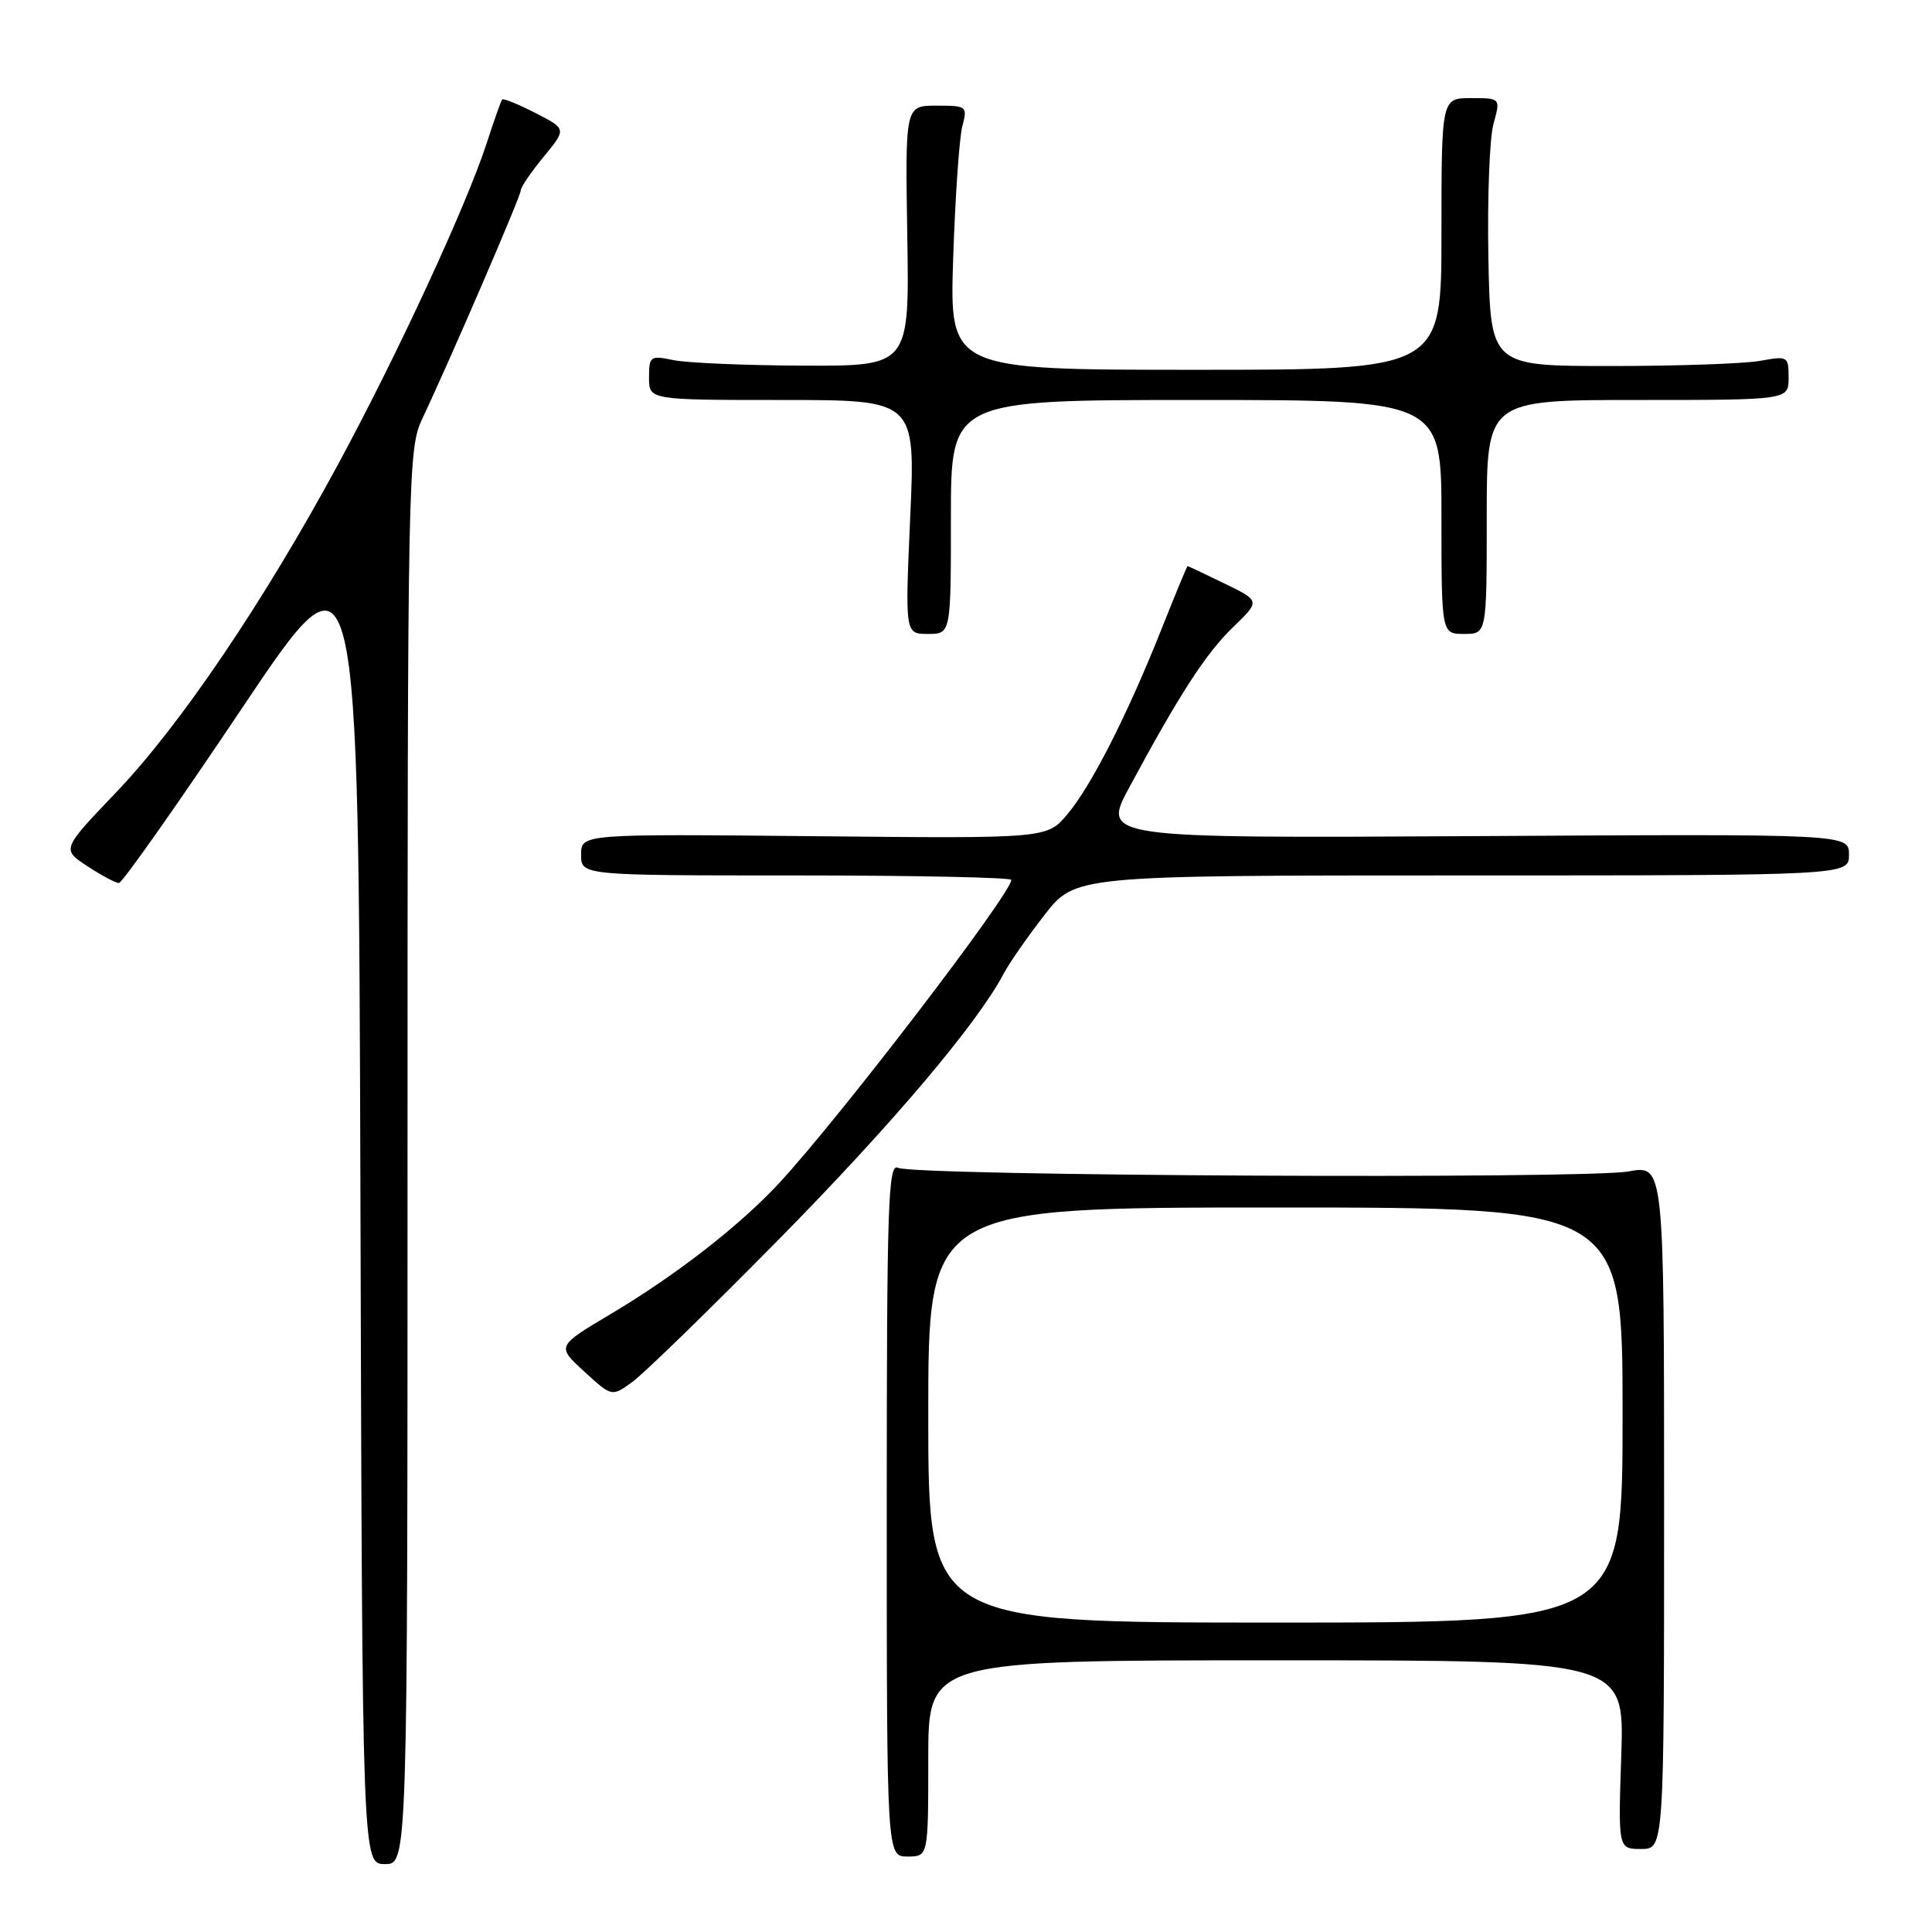 <?xml version="1.0" encoding="UTF-8" standalone="no"?>
<!DOCTYPE svg PUBLIC "-//W3C//DTD SVG 1.1//EN" "http://www.w3.org/Graphics/SVG/1.1/DTD/svg11.dtd" >
<svg xmlns="http://www.w3.org/2000/svg" xmlns:xlink="http://www.w3.org/1999/xlink" version="1.1" viewBox="0 0 256 256">
 <g >
 <path fill="currentColor"
d=" M 54.00 153.32 C 54.00 63.10 54.07 59.48 55.92 55.57 C 59.82 47.28 69.00 26.00 69.00 25.24 C 69.00 24.81 70.37 22.80 72.04 20.77 C 75.08 17.08 75.08 17.08 70.94 14.97 C 68.67 13.81 66.69 13.00 66.54 13.18 C 66.39 13.36 65.46 15.97 64.48 19.00 C 61.77 27.30 52.74 46.83 44.84 61.45 C 34.97 79.71 23.90 96.08 15.41 104.97 C 8.17 112.54 8.17 112.54 11.57 114.77 C 13.44 116.00 15.32 117.00 15.76 117.00 C 16.19 117.00 23.51 106.61 32.02 93.91 C 47.50 70.81 47.50 70.81 47.76 158.91 C 48.01 247.00 48.01 247.00 51.01 247.00 C 54.00 247.00 54.00 247.00 54.00 153.32 Z  M 123.00 233.00 C 123.00 220.00 123.00 220.00 169.12 220.00 C 215.24 220.00 215.24 220.00 214.83 232.50 C 214.41 245.00 214.41 245.00 217.45 245.00 C 220.50 245.00 220.50 245.00 220.50 199.68 C 220.50 154.36 220.50 154.36 215.79 155.22 C 210.08 156.26 121.12 155.82 119.00 154.74 C 117.68 154.07 117.50 159.42 117.50 199.99 C 117.50 246.00 117.50 246.00 120.25 246.00 C 123.00 246.00 123.00 246.00 123.00 233.00 Z  M 103.09 164.33 C 118.15 149.06 129.52 135.62 133.00 129.00 C 133.72 127.62 136.15 124.14 138.39 121.25 C 142.47 116.00 142.47 116.00 193.74 116.00 C 245.00 116.00 245.00 116.00 245.00 113.25 C 245.00 110.50 245.00 110.50 195.50 110.79 C 146.00 111.07 146.00 111.07 149.66 104.29 C 156.28 91.99 159.81 86.54 163.43 83.06 C 166.99 79.62 166.99 79.62 162.25 77.32 C 159.64 76.05 157.44 75.01 157.36 75.01 C 157.29 75.00 155.75 78.71 153.95 83.25 C 149.40 94.70 144.62 104.11 141.43 107.90 C 138.73 111.11 138.73 111.11 107.87 110.80 C 77.00 110.50 77.00 110.50 77.00 113.25 C 77.00 116.00 77.00 116.00 105.50 116.00 C 121.18 116.00 134.00 116.27 134.00 116.59 C 134.00 118.40 111.45 147.87 103.34 156.66 C 98.13 162.32 89.58 168.97 80.93 174.11 C 73.75 178.38 73.75 178.38 77.41 181.73 C 81.07 185.09 81.07 185.09 83.78 183.12 C 85.28 182.04 93.97 173.59 103.09 164.33 Z  M 126.00 68.50 C 126.00 53.00 126.00 53.00 158.50 53.00 C 191.00 53.00 191.00 53.00 191.00 68.50 C 191.00 84.00 191.00 84.00 194.00 84.00 C 197.00 84.00 197.00 84.00 197.00 68.50 C 197.00 53.00 197.00 53.00 217.00 53.00 C 237.00 53.00 237.00 53.00 237.00 50.06 C 237.00 47.21 236.89 47.15 233.25 47.81 C 231.19 48.19 222.30 48.50 213.50 48.50 C 197.50 48.50 197.50 48.50 197.22 34.18 C 197.07 26.31 197.37 18.32 197.89 16.43 C 198.84 13.00 198.84 13.00 194.92 13.00 C 191.00 13.00 191.00 13.00 191.00 31.00 C 191.00 49.00 191.00 49.00 158.41 49.00 C 125.82 49.00 125.82 49.00 126.30 34.25 C 126.57 26.14 127.11 18.26 127.51 16.75 C 128.21 14.08 128.12 14.00 124.09 14.00 C 119.94 14.00 119.94 14.00 120.22 31.25 C 120.50 48.50 120.50 48.50 106.50 48.45 C 98.80 48.42 91.04 48.09 89.25 47.72 C 86.16 47.08 86.00 47.20 86.00 50.03 C 86.00 53.00 86.00 53.00 103.65 53.00 C 121.30 53.00 121.30 53.00 120.61 68.50 C 119.92 84.00 119.92 84.00 122.96 84.00 C 126.00 84.00 126.00 84.00 126.00 68.50 Z  M 123.00 187.50 C 123.00 160.00 123.00 160.00 169.00 160.00 C 215.00 160.00 215.00 160.00 215.00 187.50 C 215.00 215.00 215.00 215.00 169.00 215.00 C 123.00 215.00 123.00 215.00 123.00 187.50 Z "/>
</g>
</svg>